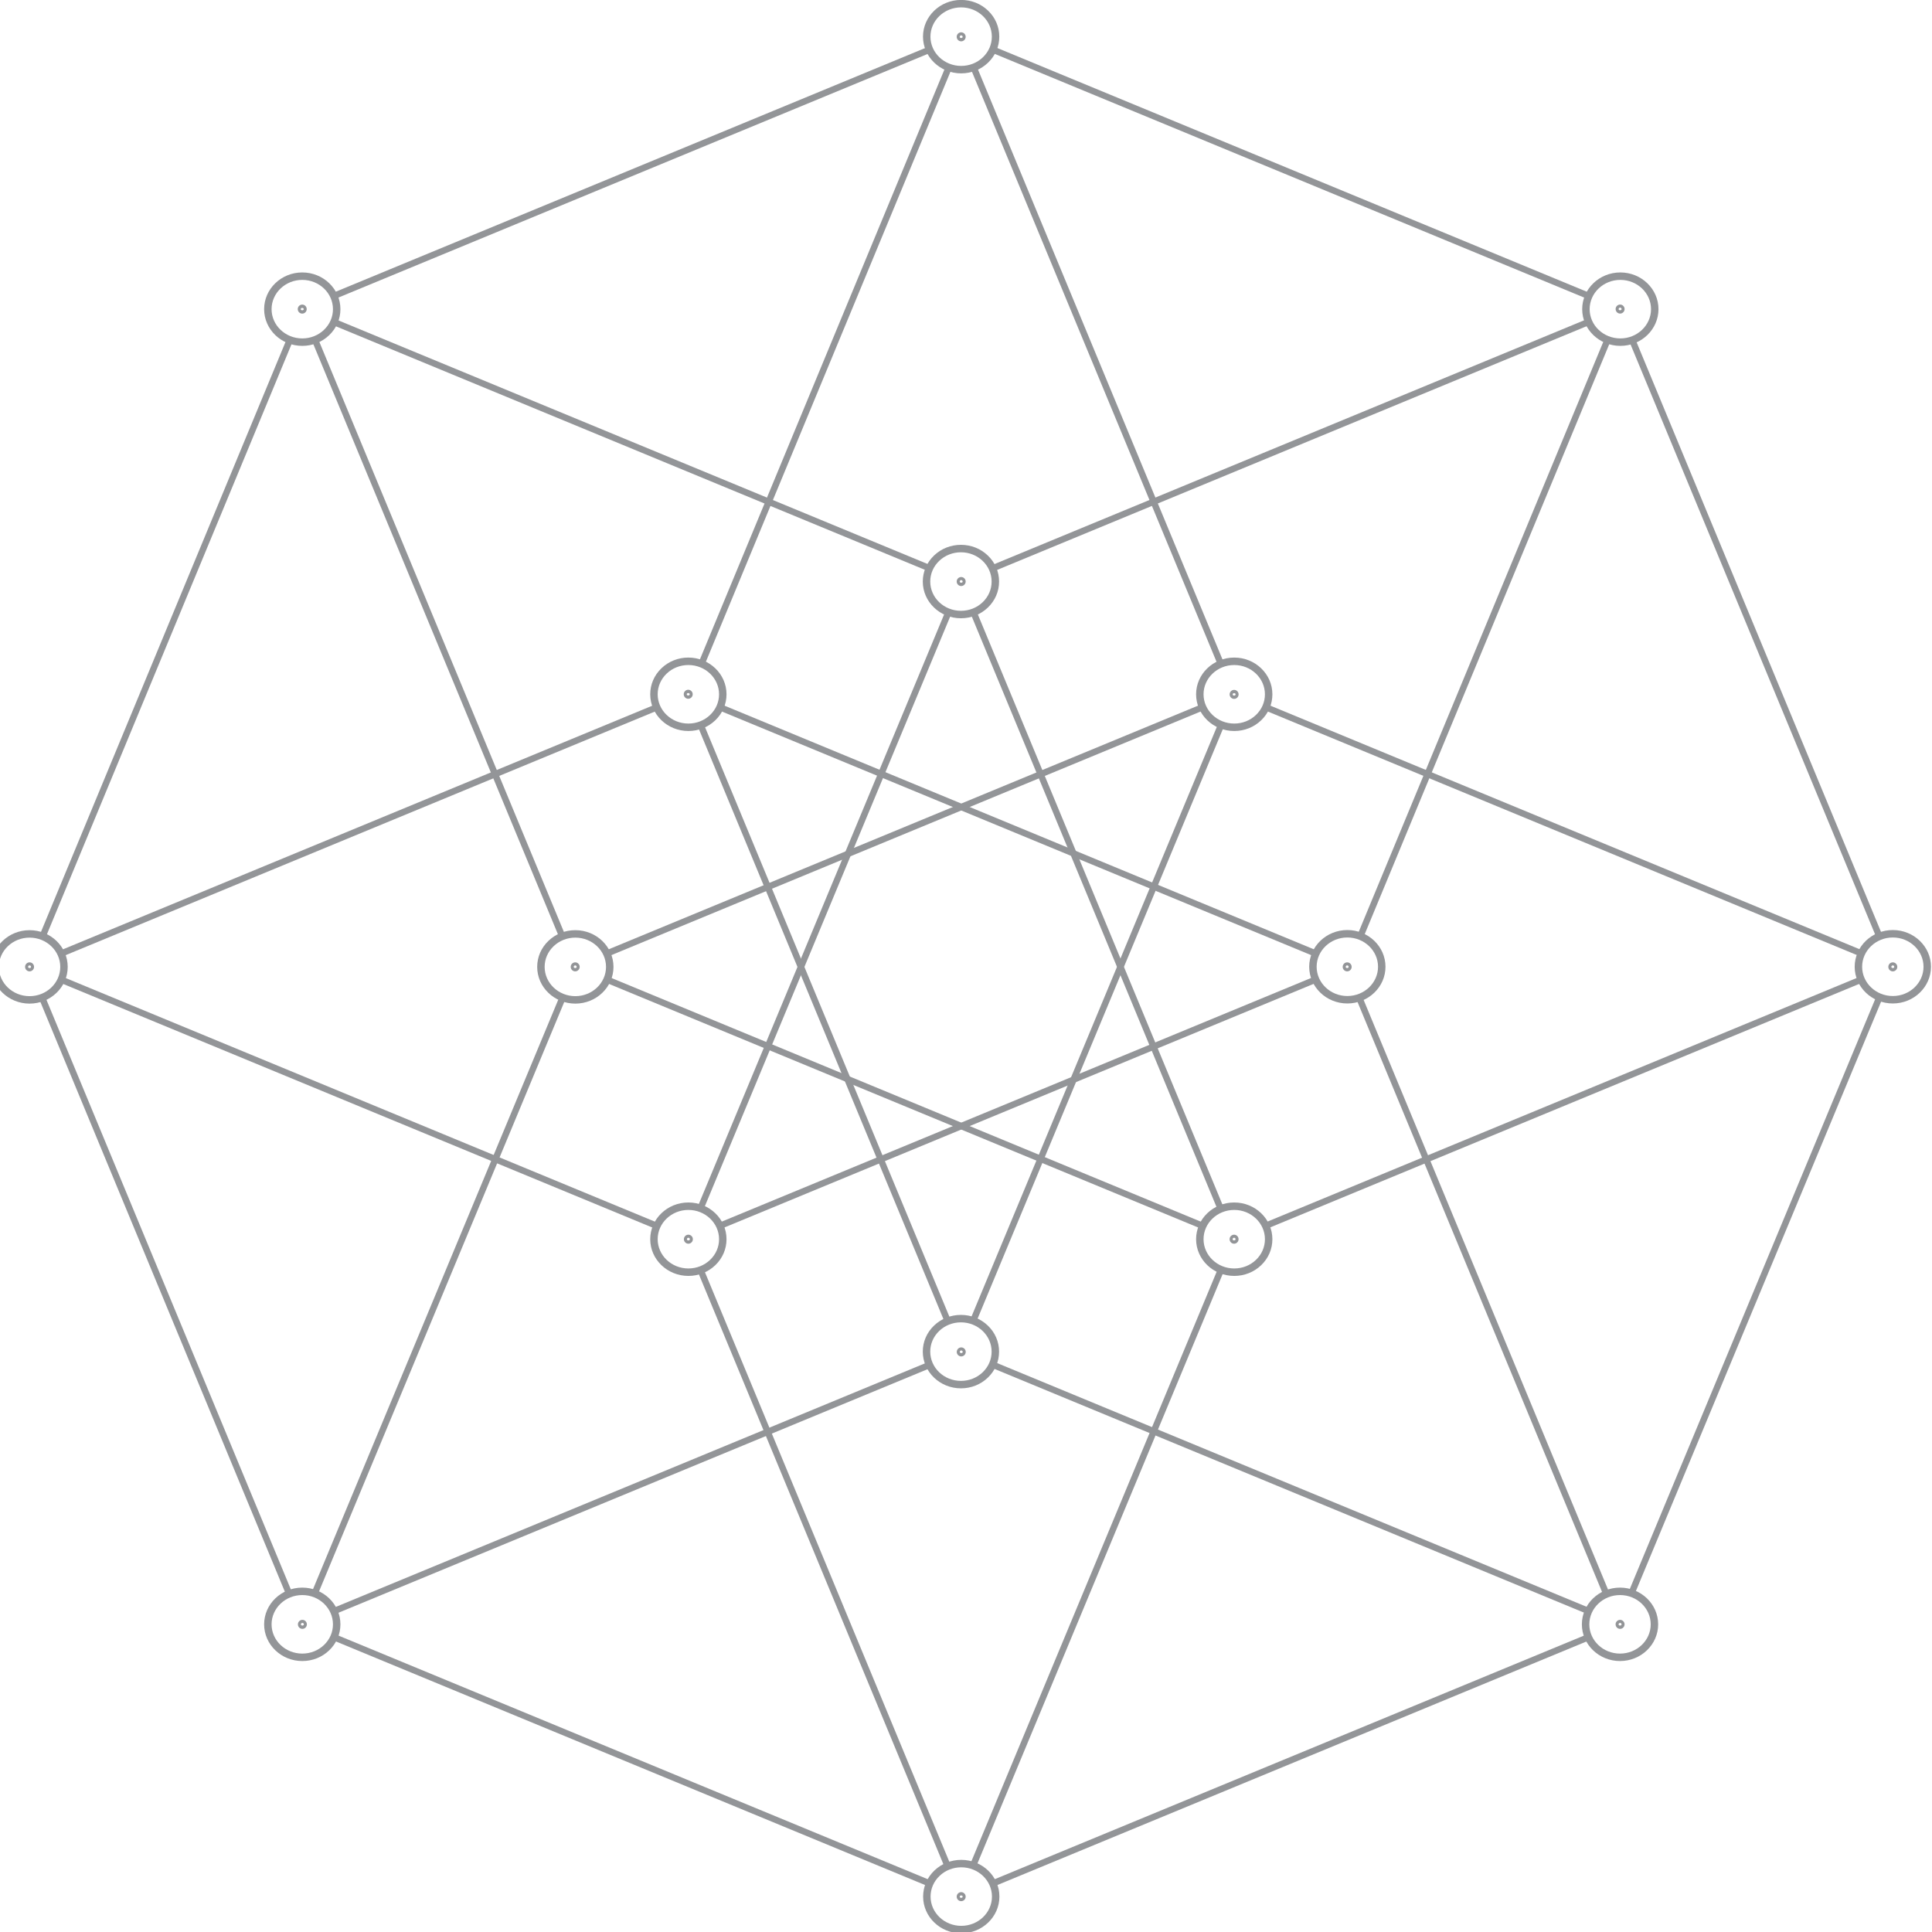 <?xml version="1.0" encoding="utf-8"?>
<!-- Generator: Adobe Illustrator 15.0.0, SVG Export Plug-In  -->
<!DOCTYPE svg PUBLIC "-//W3C//DTD SVG 1.1//EN" "http://www.w3.org/Graphics/SVG/1.1/DTD/svg11.dtd">
<svg version="1.1"
	 xmlns="http://www.w3.org/2000/svg" xmlns:xlink="http://www.w3.org/1999/xlink" xmlns:a="http://ns.adobe.com/AdobeSVGViewerExtensions/3.0/"
	 x="0px" y="0px" width="320px" height="320px" viewBox="1.421 0.012 320 320"
	 overflow="visible" enable-background="new 1.421 0.012 320 320" xml:space="preserve">
<defs>
</defs>
<rect x="214.669" y="237.986" transform="matrix(0.382 0.924 -0.924 0.382 402.466 -18.677)" fill="#939598" width="1.063" height="107.298"/>
<rect x="182.704" y="206.147" transform="matrix(0.923 0.384 -0.384 0.923 113.739 -50.44)" fill="#939598" width="1.063" height="107.165"/>
<rect x="84.457" y="259.2" transform="matrix(0.383 0.924 -0.924 0.383 325.035 32.689)" fill="#939598" width="107.165" height="1.063"/>
<rect x="137.509" y="97.218" transform="matrix(0.923 0.384 -0.384 0.923 68.496 -41.448)" fill="#939598" width="1.063" height="107.165"/>
<rect x="291.829" y="161.022" transform="matrix(0.923 0.384 -0.384 0.923 104.723 -95.753)" fill="#939598" width="1.064" height="107.166"/>
<rect x="193.576" y="214.075" transform="matrix(0.383 0.924 -0.924 0.383 350.654 -95.928)" fill="#939598" width="107.165" height="1.064"/>
<rect x="161.553" y="245.98" transform="matrix(0.924 0.382 -0.382 0.924 110.526 -63.525)" fill="#939598" width="107.298" height="1.063"/>
<rect x="84.459" y="168.953" transform="matrix(0.383 0.924 -0.924 0.383 241.681 -22.971)" fill="#939598" width="107.165" height="1.063"/>
<rect x="238.78" y="105.143" transform="matrix(0.383 0.924 -0.924 0.383 277.918 -204.865)" fill="#939598" width="107.166" height="1.063"/>
<rect x="206.753" y="137.051" transform="matrix(0.924 0.382 -0.382 0.924 72.333 -89.063)" fill="#939598" width="107.298" height="1.063"/>
<rect x="259.872" y="129.052" transform="matrix(0.382 0.924 -0.924 0.382 329.73 -127.756)" fill="#939598" width="1.063" height="107.298"/>
<rect x="97.634" y="182.168" transform="matrix(0.924 0.382 -0.382 0.924 81.292 -43.943)" fill="#939598" width="107.298" height="1.063"/>
<rect x="161.55" y="28.116" transform="matrix(0.924 0.382 -0.382 0.924 27.277 -80.057)" fill="#939598" width="107.298" height="1.063"/>
<rect x="214.67" y="20.123" transform="matrix(0.382 0.924 -0.924 0.382 201.138 -153.288)" fill="#939598" width="1.063" height="107.297"/>
<rect x="246.629" y="52.09" transform="matrix(0.924 0.383 -0.383 0.924 59.302 -86.589)" fill="#939598" width="1.063" height="107.165"/>
<rect x="169.468" y="129.05" transform="matrix(0.382 0.924 -0.924 0.382 273.87 -44.215)" fill="#939598" width="1.063" height="107.297"/>
<rect x="105.545" y="-25.002" transform="matrix(0.382 0.924 -0.924 0.382 92.013 -80.326)" fill="#939598" width="1.063" height="107.298"/>
<rect x="137.51" y="6.97" transform="matrix(0.924 0.383 -0.383 0.924 33.746 -48.28)" fill="#939598" width="1.063" height="107.165"/>
<rect x="129.655" y="60.019" transform="matrix(0.383 0.924 -0.924 0.383 168.939 -131.902)" fill="#939598" width="107.165" height="1.063"/>
<rect x="182.705" y="115.899" transform="matrix(0.923 0.384 -0.384 0.923 79.096 -57.354)" fill="#939598" width="1.063" height="107.165"/>
<rect x="28.384" y="52.094" transform="matrix(0.924 0.383 -0.383 0.924 42.708 -3.013)" fill="#939598" width="1.063" height="107.165"/>
<rect x="20.535" y="105.143" transform="matrix(0.383 0.924 -0.924 0.383 143.318 -3.284)" fill="#939598" width="107.166" height="1.063"/>
<rect x="52.427" y="73.238" transform="matrix(0.924 0.382 -0.382 0.924 36.238 -34.935)" fill="#939598" width="107.298" height="1.063"/>
<rect x="129.652" y="150.266" transform="matrix(0.383 0.924 -0.924 0.383 252.295 -76.239)" fill="#939598" width="107.166" height="1.063"/>
<rect x="-24.669" y="214.076" transform="matrix(0.383 0.924 -0.924 0.383 216.054 105.652)" fill="#939598" width="107.165" height="1.063"/>
<rect x="7.227" y="182.167" transform="matrix(0.924 0.382 -0.382 0.924 74.431 -9.397)" fill="#939598" width="107.298" height="1.063"/>
<rect x="60.342" y="83.932" transform="matrix(0.382 0.924 -0.924 0.382 164.75 28.753)" fill="#939598" width="1.063" height="107.297"/>
<rect x="116.346" y="137.05" transform="matrix(0.924 0.382 -0.382 0.924 65.473 -54.517)" fill="#939598" width="107.298" height="1.063"/>
<rect x="52.43" y="291.103" transform="matrix(0.924 0.382 -0.382 0.924 119.486 -18.403)" fill="#939598" width="107.296" height="1.063"/>
<rect x="105.544" y="192.861" transform="matrix(0.382 0.924 -0.924 0.382 293.342 54.284)" fill="#939598" width="1.063" height="107.297"/>
<rect x="73.585" y="161.026" transform="matrix(0.923 0.384 -0.384 0.923 88.099 -12.007)" fill="#939598" width="1.063" height="107.165"/>
<rect x="150.746" y="83.934" transform="matrix(0.382 0.924 -0.924 0.382 220.61 -54.788)" fill="#939598" width="1.063" height="107.297"/>
<path fill="#939598" d="M160.634,224.678c-0.41,0-0.744-0.336-0.744-0.748c0.003-0.413,0.336-0.747,0.744-0.747
	c0.41,0,0.743,0.335,0.743,0.747S161.043,224.678,160.634,224.678z M160.634,223.689c-0.135,0-0.245,0.108-0.245,0.24
	c0.001,0.265,0.487,0.268,0.488,0.004C160.877,223.798,160.768,223.689,160.634,223.689z"/>
<path fill="#939598" d="M160.624,314.905c-0.41,0-0.744-0.336-0.744-0.748s0.333-0.747,0.744-0.747c0.41,0,0.743,0.335,0.743,0.747
	h-0.499c0-0.264-0.487-0.265-0.488,0l0,0l0,0c0,0.001,0,0.001,0,0.001c0,0.266,0.487,0.266,0.488,0h0.499
	C161.367,314.57,161.034,314.905,160.624,314.905z"/>
<path fill="#939598" d="M160.624,97.079c-0.41,0-0.744-0.335-0.744-0.747c0-0.412,0.333-0.747,0.744-0.747
	c0.41,0,0.743,0.335,0.743,0.747C161.367,96.744,161.034,97.079,160.624,97.079z M160.624,96.091c-0.135,0-0.245,0.108-0.245,0.24
	c0,0.265,0.488,0.266,0.488,0C160.868,96.199,160.758,96.091,160.624,96.091z"/>
<path fill="#939598" d="M160.624,6.858c-0.41,0-0.744-0.335-0.744-0.747c0-0.412,0.333-0.747,0.744-0.747
	c0.41,0,0.743,0.335,0.743,0.747C161.367,6.523,161.034,6.858,160.624,6.858z M160.624,5.871c-0.135,0-0.245,0.108-0.245,0.241
	c0,0.264,0.488,0.265,0.488,0C160.868,5.979,160.758,5.871,160.624,5.871z"/>
<path fill="#939598" d="M51.507,269.805c-0.41,0-0.743-0.335-0.743-0.747s0.333-0.747,0.743-0.747s0.743,0.335,0.743,0.747
	S51.917,269.805,51.507,269.805z M51.507,268.816c-0.135,0-0.245,0.108-0.245,0.241c0,0.266,0.489,0.266,0.489,0
	C51.751,268.925,51.642,268.816,51.507,268.816z"/>
<path fill="#939598" d="M51.48,51.956c-0.41,0-0.743-0.335-0.743-0.747c0-0.412,0.333-0.747,0.743-0.747s0.743,0.335,0.743,0.747
	h-0.499c0-0.264-0.489-0.266-0.489,0l0,0l0,0c0,0,0,0,0,0c0,0.264,0.489,0.265,0.489,0h0.499
	C52.223,51.621,51.89,51.956,51.48,51.956z"/>
<path fill="#939598" d="M115.412,115.751c-0.41,0-0.743-0.335-0.743-0.747c0-0.412,0.333-0.747,0.743-0.747s0.743,0.335,0.743,0.747
	h-0.498c0-0.265-0.489-0.265-0.489,0l0,0c0,0,0,0,0,0l0,0c0,0.266,0.489,0.266,0.489,0h0.498
	C116.154,115.416,115.821,115.751,115.412,115.751z"/>
<path fill="#939598" d="M205.823,206.01c-0.409,0-0.742-0.336-0.742-0.748s0.333-0.747,0.742-0.747c0.41,0,0.744,0.335,0.744,0.747
	S206.233,206.01,205.823,206.01z M205.823,205.021c-0.135,0-0.244,0.108-0.244,0.24c-0.001,0.266,0.49,0.264,0.49,0
	C206.069,205.13,205.959,205.021,205.823,205.021z"/>
<path fill="#939598" d="M269.755,269.805c-0.409,0-0.742-0.335-0.742-0.747s0.333-0.747,0.742-0.747c0.41,0,0.744,0.335,0.744,0.747
	S270.165,269.805,269.755,269.805z M269.755,268.816c-0.135,0-0.244,0.108-0.244,0.241c-0.001,0.267,0.489,0.265,0.49,0
	C270.001,268.925,269.891,268.816,269.755,268.816z"/>
<path fill="#939598" d="M205.83,115.771c-0.409,0-0.743-0.335-0.743-0.747c0-0.412,0.334-0.747,0.743-0.747s0.743,0.335,0.743,0.747
	h-0.498c0-0.265-0.488-0.265-0.49,0l0,0c0,0,0,0,0,0l0,0c0.002,0.266,0.488,0.266,0.49,0h0.498
	C206.573,115.437,206.239,115.771,205.83,115.771z"/>
<path fill="#939598" d="M269.761,51.95c-0.409,0-0.742-0.335-0.742-0.747s0.333-0.747,0.742-0.747c0.41,0,0.744,0.335,0.744,0.747
	S270.171,51.95,269.761,51.95z M269.761,50.962c-0.135,0-0.244,0.108-0.244,0.24c-0.001,0.265,0.489,0.263,0.49,0
	C270.007,51.07,269.896,50.962,269.761,50.962z"/>
<path fill="#939598" d="M6.318,160.901c-0.41,0-0.743-0.335-0.743-0.747c0-0.412,0.333-0.748,0.743-0.748s0.743,0.335,0.743,0.748
	C7.061,160.566,6.728,160.901,6.318,160.901z M6.318,159.914c-0.135,0-0.245,0.108-0.245,0.241c0,0.265,0.489,0.265,0.489,0
	C6.562,160.021,6.453,159.914,6.318,159.914z"/>
<path fill="#939598" d="M96.693,160.901c-0.41,0-0.743-0.335-0.743-0.747c0-0.412,0.333-0.748,0.743-0.748s0.743,0.335,0.743,0.748
	C97.436,160.566,97.103,160.901,96.693,160.901z M96.693,159.914c-0.135,0-0.245,0.108-0.245,0.241c0,0.265,0.489,0.265,0.489,0
	C96.937,160.021,96.828,159.914,96.693,159.914z"/>
<path fill="#939598" d="M224.555,160.901c-0.409,0-0.743-0.335-0.743-0.747c0-0.412,0.334-0.748,0.743-0.748
	s0.743,0.335,0.743,0.748C225.298,160.566,224.964,160.901,224.555,160.901z M224.555,159.914c-0.135,0-0.245,0.108-0.245,0.241
	c0,0.265,0.49,0.265,0.49,0C224.8,160.021,224.689,159.914,224.555,159.914z"/>
<path fill="#939598" d="M314.929,160.901c-0.409,0-0.742-0.335-0.742-0.747c0-0.412,0.333-0.748,0.742-0.748
	c0.41,0,0.744,0.335,0.744,0.748C315.673,160.566,315.339,160.901,314.929,160.901z M314.929,159.914
	c-0.135,0-0.244,0.108-0.244,0.241c-0.001,0.265,0.489,0.264,0.49,0C315.175,160.021,315.064,159.914,314.929,159.914z"/>
<path fill="#939598" d="M115.438,206.01c-0.41,0-0.743-0.336-0.743-0.748s0.333-0.747,0.743-0.747s0.743,0.335,0.743,0.747
	S115.848,206.01,115.438,206.01z M115.438,205.021c-0.135,0-0.244,0.108-0.244,0.24c0,0.266,0.489,0.266,0.489,0
	C115.683,205.13,115.573,205.021,115.438,205.021z"/>
<path fill="#939598" d="M160.638,320.227L160.638,320.227c-3.483,0-6.318-2.728-6.319-6.08c0-1.63,0.66-3.161,1.859-4.311
	c1.192-1.144,2.775-1.773,4.458-1.773c3.483,0,6.318,2.728,6.319,6.08C166.955,317.496,164.121,320.226,160.638,320.227z
	 M160.636,309.297c-1.363,0-2.643,0.508-3.604,1.43c-0.954,0.914-1.479,2.128-1.479,3.418c0.001,2.673,2.282,4.848,5.085,4.848
	c2.803-0.001,5.083-2.176,5.083-4.848C165.72,311.472,163.438,309.297,160.636,309.297z"/>
<path fill="#939598" d="M160.618,12.164L160.618,12.164c-3.484,0-6.319-2.728-6.32-6.081c0-3.354,2.834-6.083,6.318-6.083
	c1.683,0,3.267,0.629,4.459,1.771c1.199,1.149,1.859,2.679,1.859,4.309c0.001,1.63-0.659,3.161-1.858,4.311
	C163.884,11.534,162.301,12.164,160.618,12.164z M160.617,1.234c-2.804,0-5.085,2.174-5.085,4.847
	c0.001,2.673,2.282,4.848,5.085,4.848c1.363,0,2.644-0.508,3.604-1.429c0.954-0.915,1.479-2.128,1.479-3.418
	C165.7,3.409,163.42,1.234,160.617,1.234z"/>
<path fill="#939598" d="M160.583,102.417L160.583,102.417c-3.485,0-6.319-2.728-6.319-6.08c0-1.63,0.66-3.161,1.859-4.311
	c1.192-1.143,2.775-1.773,4.458-1.773s3.267,0.629,4.459,1.771c1.199,1.149,1.859,2.68,1.859,4.309
	c0.001,1.63-0.659,3.161-1.858,4.311C163.849,101.788,162.266,102.417,160.583,102.417z M160.582,91.488
	c-1.363,0-2.644,0.508-3.605,1.429c-0.954,0.915-1.479,2.129-1.479,3.418c0,2.673,2.281,4.847,5.084,4.847
	c1.363,0,2.644-0.507,3.604-1.429c0.954-0.915,1.479-2.128,1.479-3.418C165.665,93.663,163.385,91.488,160.582,91.488z"/>
<path fill="#939598" d="M160.583,229.964h-0.002c-3.483,0-6.317-2.728-6.317-6.08c0-1.63,0.66-3.16,1.859-4.311
	c1.192-1.143,2.776-1.772,4.458-1.772c1.683,0,3.267,0.629,4.459,1.771c1.199,1.149,1.859,2.68,1.859,4.309
	c0.001,1.63-0.659,3.161-1.858,4.311C163.849,229.335,162.266,229.964,160.583,229.964z M160.583,219.035
	c-1.364,0-2.644,0.508-3.606,1.43c-0.954,0.914-1.479,2.128-1.479,3.418c0,2.673,2.28,4.847,5.083,4.847
	c1.364,0,2.644-0.508,3.605-1.429c0.954-0.914,1.479-2.128,1.479-3.418C165.665,221.21,163.385,219.035,160.583,219.035z"/>
<path fill="#939598" d="M6.319,166.242L6.319,166.242c-3.484,0-6.319-2.728-6.319-6.08c0-3.355,2.834-6.084,6.317-6.084
	c3.484,0,6.319,2.728,6.319,6.08C12.637,163.512,9.803,166.241,6.319,166.242z M6.317,155.312c-2.803,0-5.083,2.175-5.083,4.848
	c0,2.673,2.282,4.848,5.085,4.848c2.803-0.001,5.083-2.176,5.083-4.848C11.402,157.487,9.121,155.312,6.317,155.312z"/>
<path fill="#939598" d="M96.716,166.242L96.716,166.242c-3.484,0-6.318-2.728-6.319-6.08c0-1.63,0.66-3.161,1.859-4.311
	c1.192-1.144,2.775-1.773,4.458-1.773c3.484,0,6.318,2.728,6.319,6.08C103.034,163.512,100.2,166.241,96.716,166.242z
	 M96.714,155.312c-1.363,0-2.643,0.508-3.604,1.429c-0.954,0.915-1.479,2.129-1.479,3.418c0,2.673,2.281,4.848,5.084,4.848
	c2.803-0.001,5.083-2.176,5.083-4.848C101.798,157.487,99.518,155.312,96.714,155.312z"/>
<path fill="#939598" d="M224.583,166.219L224.583,166.219c-3.484,0-6.318-2.728-6.318-6.081c0-3.354,2.834-6.083,6.317-6.083
	s6.318,2.728,6.319,6.08C230.901,163.488,228.067,166.218,224.583,166.219z M224.582,155.289c-2.803,0-5.083,2.175-5.083,4.848
	s2.28,4.848,5.084,4.848c2.803-0.001,5.084-2.176,5.084-4.848C229.666,157.464,227.385,155.289,224.582,155.289z"/>
<path fill="#939598" d="M314.934,166.219L314.934,166.219c-3.484,0-6.319-2.728-6.319-6.081c0-3.354,2.834-6.083,6.317-6.083
	c3.484,0,6.319,2.728,6.319,6.08C321.251,163.488,318.417,166.218,314.934,166.219z M314.932,155.289
	c-2.803,0-5.083,2.175-5.083,4.848s2.281,4.848,5.085,4.848c2.803-0.001,5.083-2.176,5.083-4.848
	C320.017,157.464,317.735,155.289,314.932,155.289z"/>
<path fill="#939598" d="M51.488,275.133h-0.002c-3.483,0-6.317-2.728-6.317-6.08c0-3.354,2.834-6.082,6.317-6.083
	c3.484,0,6.319,2.728,6.319,6.08c0,1.63-0.66,3.161-1.859,4.311C54.754,274.504,53.171,275.133,51.488,275.133z M51.488,264.204
	c-2.804,0.001-5.085,2.176-5.085,4.848c0,2.673,2.281,4.847,5.083,4.847c1.364,0,2.644-0.508,3.605-1.429
	c0.954-0.914,1.479-2.128,1.479-3.418C56.571,266.379,54.291,264.204,51.488,264.204z"/>
<path fill="#939598" d="M269.747,275.133h-0.002c-3.482,0-6.316-2.728-6.316-6.08c0-3.354,2.834-6.082,6.317-6.083
	c3.483,0,6.318,2.728,6.319,6.08C276.065,272.404,273.231,275.133,269.747,275.133z M269.748,264.204
	c-2.804,0.001-5.085,2.176-5.085,4.848c0,2.673,2.28,4.847,5.082,4.847c2.805,0,5.086-2.174,5.086-4.847
	C274.83,266.379,272.55,264.204,269.748,264.204z"/>
<path fill="#939598" d="M269.8,57.3L269.8,57.3c-3.484,0-6.318-2.728-6.318-6.08c0-3.354,2.834-6.083,6.317-6.083
	c3.483,0,6.318,2.728,6.319,6.08C276.118,54.571,273.284,57.3,269.8,57.3z M269.8,46.371c-2.804,0-5.084,2.175-5.084,4.848
	c0,2.673,2.28,4.847,5.083,4.847c2.804,0,5.085-2.175,5.085-4.847C274.883,48.546,272.603,46.371,269.8,46.371z"/>
<path fill="#939598" d="M51.488,57.3L51.488,57.3c-3.484,0-6.319-2.728-6.319-6.08c0-3.354,2.834-6.083,6.317-6.083
	c3.484,0,6.319,2.728,6.319,6.08c0,1.63-0.66,3.161-1.859,4.311C54.754,56.67,53.171,57.3,51.488,57.3z M51.487,46.371
	c-2.803,0-5.084,2.175-5.084,4.848c0,2.673,2.281,4.847,5.084,4.847c1.363,0,2.644-0.508,3.604-1.429
	c0.954-0.915,1.479-2.128,1.479-3.418C56.571,48.546,54.29,46.371,51.487,46.371z"/>
<path fill="#939598" d="M115.438,121.09L115.438,121.09c-3.484,0-6.318-2.728-6.319-6.081c0-1.63,0.66-3.161,1.859-4.311
	c1.192-1.143,2.775-1.772,4.458-1.772c3.484,0,6.318,2.728,6.319,6.08c0,1.63-0.66,3.161-1.859,4.311
	C118.704,120.46,117.121,121.09,115.438,121.09z M115.437,110.161c-1.363,0-2.644,0.507-3.605,1.429
	c-0.954,0.914-1.479,2.128-1.479,3.418c0,2.673,2.281,4.848,5.083,4.848c1.363,0,2.644-0.508,3.604-1.429
	c0.954-0.915,1.479-2.129,1.479-3.418C120.52,112.335,118.24,110.161,115.437,110.161z"/>
<path fill="#939598" d="M115.438,211.344c-3.484,0-6.318-2.728-6.319-6.08c0-3.354,2.833-6.083,6.317-6.084
	c3.484,0,6.318,2.728,6.319,6.08c0,1.63-0.66,3.161-1.859,4.312C118.704,210.714,117.12,211.344,115.438,211.344z M115.436,200.414
	c-2.803,0.001-5.083,2.176-5.083,4.848c0,2.673,2.281,4.848,5.084,4.848c1.363,0,2.643-0.508,3.604-1.429
	c0.954-0.915,1.479-2.129,1.479-3.419C120.52,202.589,118.239,200.414,115.436,200.414z"/>
<path fill="#939598" d="M205.851,211.344c-3.483,0-6.318-2.728-6.319-6.08c0-3.354,2.834-6.083,6.317-6.084
	c3.483,0,6.318,2.728,6.319,6.08c0.001,1.63-0.66,3.161-1.859,4.312C209.117,210.714,207.533,211.344,205.851,211.344z
	 M205.849,200.414c-2.803,0.001-5.083,2.176-5.083,4.848c0.001,2.673,2.282,4.848,5.085,4.848c1.362,0,2.643-0.508,3.604-1.429
	c0.955-0.915,1.479-2.129,1.479-3.419C210.933,202.589,208.651,200.414,205.849,200.414z"/>
<path fill="#939598" d="M205.851,121.09L205.851,121.09c-3.483,0-6.318-2.728-6.319-6.081c0-3.354,2.834-6.083,6.317-6.083
	s6.318,2.728,6.319,6.08c0.001,1.63-0.66,3.161-1.859,4.311C209.117,120.46,207.533,121.09,205.851,121.09z M205.85,110.161
	c-2.804,0-5.084,2.174-5.084,4.847c0.001,2.673,2.281,4.848,5.084,4.848c1.363,0,2.644-0.508,3.604-1.429
	c0.955-0.915,1.479-2.129,1.479-3.418C210.933,112.335,208.652,110.161,205.85,110.161z"/>
</svg>

